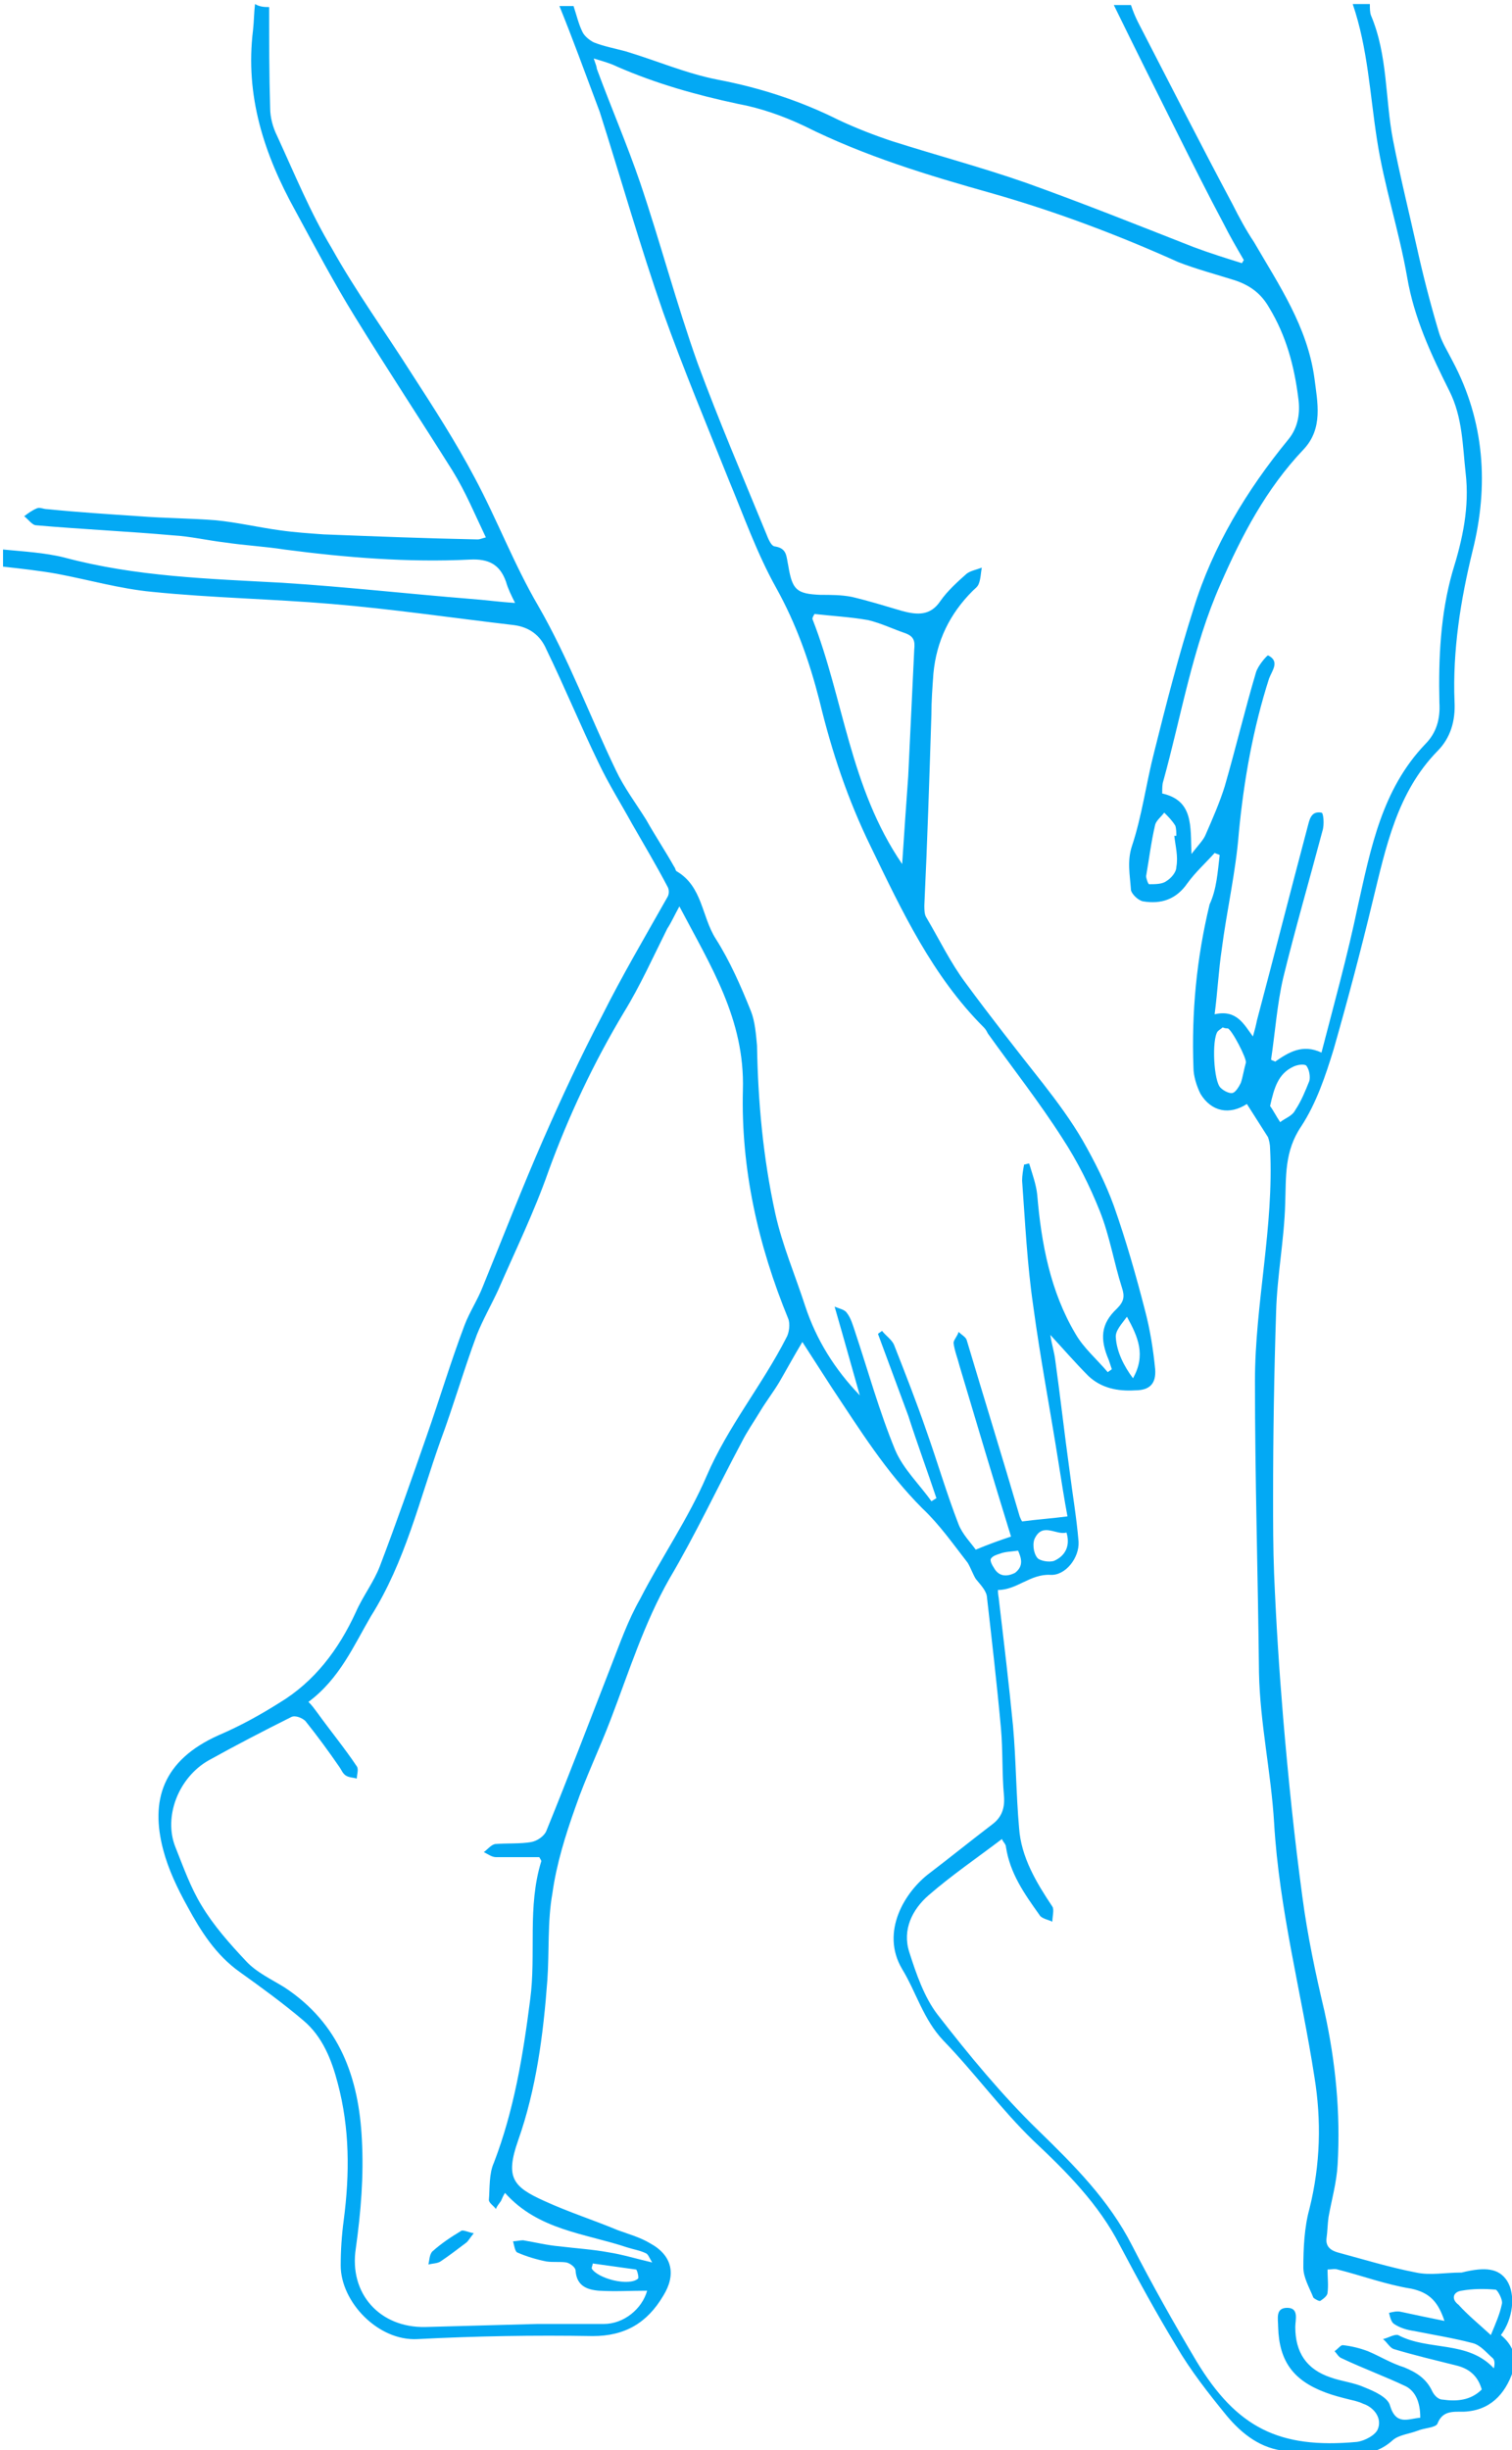 <?xml version="1.0" encoding="utf-8"?>
<!-- Generator: Adobe Illustrator 19.1.0, SVG Export Plug-In . SVG Version: 6.00 Build 0)  -->
<svg version="1.1" id="Layer_1" xmlns="http://www.w3.org/2000/svg" xmlns:xlink="http://www.w3.org/1999/xlink" x="0px" y="0px"
	 viewBox="0 0 150 243" style="enable-background:new 0 0 150 243;" xml:space="preserve">
<style type="text/css">
	.st0{fill:#03A9F4;}
</style>
<g id="swollen-leg">
	<path class="st0" d="M26.7,0.7c0,3.3,0,6.7,0.1,10c0,1,0.3,2,0.7,2.8c1.7,3.7,3.3,7.6,5.4,11.1c2.4,4.3,5.3,8.3,7.9,12.4
		c2.2,3.4,4.4,6.8,6.3,10.4c2.2,4.1,3.9,8.6,6.3,12.7c3,5.2,5.1,10.9,7.7,16.3c0.8,1.7,2,3.3,3,4.9c0.9,1.6,1.9,3.1,2.8,4.7
		c0.1,0.1,0.1,0.3,0.2,0.4c2.6,1.5,2.5,4.5,3.9,6.7c1.4,2.2,2.5,4.7,3.5,7.2c0.4,1,0.5,2.3,0.6,3.4c0.1,5.6,0.6,11.1,1.8,16.6
		c0.7,3.2,2,6.2,3,9.3c1.1,3.3,2.9,6.2,5.4,8.8c-0.8-2.8-1.6-5.7-2.5-8.8c0.5,0.2,1,0.3,1.2,0.6c0.4,0.5,0.6,1.2,0.8,1.8
		c1.3,3.9,2.4,7.9,4,11.8c0.8,1.9,2.4,3.4,3.6,5.1c0.2-0.1,0.3-0.2,0.5-0.3c-0.9-2.7-1.9-5.4-2.8-8.2c-1-2.7-2-5.4-3-8.1
		c0.1-0.1,0.3-0.2,0.4-0.3c0.4,0.5,1,0.9,1.2,1.4c1.1,2.8,2.2,5.6,3.2,8.5c1.1,3.1,2,6.2,3.2,9.3c0.4,1,1.2,1.8,1.7,2.5
		c1.2-0.5,2.3-0.9,3.5-1.3c-1.7-5.5-3.4-11.2-5.1-16.9c-0.2-0.8-0.5-1.5-0.6-2.3c0-0.3,0.4-0.7,0.5-1.1c0.3,0.3,0.7,0.5,0.8,0.8
		c1.7,5.7,3.5,11.5,5.2,17.3c0.1,0.4,0.3,0.7,0.3,0.7c1.5-0.2,3-0.3,4.5-0.5c-0.3-1.6-0.6-3.5-0.9-5.4c-0.8-5.1-1.8-10.3-2.5-15.5
		c-0.6-4.1-0.8-8.3-1.1-12.4c0-0.5,0.1-1.1,0.2-1.6c0.2,0,0.3-0.1,0.5-0.1c0.3,1,0.7,2.1,0.8,3.1c0.4,4.8,1.3,9.6,3.8,13.8
		c0.8,1.4,2.1,2.5,3.2,3.8c0.1-0.1,0.3-0.2,0.4-0.3c-0.1-0.3-0.2-0.6-0.3-0.9c-0.9-2.1-0.8-3.6,0.8-5.1c0.7-0.7,0.8-1.2,0.5-2.1
		c-0.8-2.5-1.2-5.1-2.2-7.6c-1-2.5-2.2-4.9-3.7-7.2c-2.3-3.6-4.9-6.9-7.4-10.4c-0.1-0.2-0.2-0.4-0.4-0.6
		c-5.1-5.1-8.1-11.5-11.2-17.9c-2.3-4.7-3.9-9.5-5.1-14.5c-1-3.9-2.3-7.6-4.3-11.2c-1.9-3.4-3.2-7.1-4.7-10.7
		c-2.2-5.5-4.5-11-6.5-16.6c-2.3-6.6-4.2-13.3-6.3-19.9c-0.1-0.3-0.2-0.5-0.3-0.8c-1.2-3.2-2.4-6.5-3.7-9.7c0.5,0,0.9,0,1.4,0
		c0.3,0.9,0.5,1.8,0.9,2.6c0.2,0.4,0.7,0.8,1.1,1c1,0.4,2.1,0.6,3.2,0.9c3,0.9,6,2.2,9.1,2.8c4.2,0.8,8.2,2.1,12,4
		c1.7,0.8,3.5,1.5,5.3,2.1c4.4,1.4,8.9,2.6,13.2,4.1c5.6,2,11.1,4.2,16.7,6.4c1.6,0.6,3.2,1.1,4.8,1.6c0.1-0.1,0.1-0.2,0.2-0.3
		c-0.7-1.2-1.4-2.4-2-3.6c-1.6-3-3.1-6-4.6-9c-2.1-4.2-4.2-8.4-6.3-12.7c0.6,0,1.1,0,1.7,0c0.2,0.6,0.4,1.1,0.7,1.7
		c3.1,6,6.2,12.1,9.4,18.1c0.6,1.2,1.3,2.5,2.1,3.7c2.5,4.3,5.3,8.4,6,13.5c0.3,2.4,0.9,5-1.1,7.1c-3.7,3.9-6.1,8.5-8.2,13.3
		c-2.8,6.3-3.9,13.1-5.7,19.6c-0.1,0.3-0.1,0.7-0.1,1.2c3.1,0.7,2.8,3.2,2.9,6c0.7-0.9,1.2-1.4,1.4-1.9c0.7-1.6,1.4-3.2,1.9-4.8
		c1.1-3.8,2-7.6,3.1-11.3c0.2-0.7,1.1-1.7,1.2-1.7c1.2,0.6,0.4,1.5,0.1,2.3c-1.6,5-2.5,10.1-3,15.3c-0.3,3.9-1.2,7.7-1.7,11.6
		c-0.3,2-0.4,4.1-0.7,6.4c2.2-0.5,2.9,1,3.8,2.2c0.2-0.7,0.3-1.1,0.4-1.6c1.7-6.4,3.3-12.7,5-19.1c0.2-0.7,0.3-1.7,1.4-1.5
		c0.2,0,0.3,1.2,0.1,1.8c-1.3,4.9-2.7,9.7-3.9,14.6c-0.6,2.6-0.8,5.4-1.2,8.1c0.1,0.1,0.3,0.1,0.4,0.2c1.3-0.9,2.7-1.8,4.6-0.9
		c1.3-5,2.6-9.7,3.6-14.5c1.3-5.8,2.4-11.6,6.7-16.1c1.1-1.1,1.5-2.5,1.4-4.1c-0.1-4.4,0.1-8.8,1.3-13c1-3.2,1.7-6.4,1.3-9.8
		c-0.3-2.7-0.3-5.5-1.6-8.1c-1.8-3.6-3.5-7.2-4.2-11.3c-0.8-4.6-2.3-9.1-3-13.7c-0.7-4.5-0.9-9-2.4-13.4c0.6,0,1.1,0,1.7,0
		c0,0.4,0,0.8,0.1,1.1c1.7,4,1.4,8.3,2.2,12.4c0.7,3.6,1.6,7.2,2.4,10.8c0.6,2.7,1.3,5.4,2.1,8.1c0.3,1.1,0.9,2,1.4,3
		c3.2,6,3.6,12.4,2,18.8c-1.2,4.9-2,9.9-1.8,15c0.1,1.9-0.4,3.6-1.7,4.9c-4,4.1-5.1,9.5-6.4,14.8c-1.2,5-2.5,9.9-3.9,14.8
		c-0.8,2.6-1.7,5.3-3.2,7.6c-1.7,2.5-1.5,5-1.6,7.7c-0.1,3.6-0.8,7.1-0.9,10.7c-0.2,6.1-0.3,12.3-0.3,18.4c0,2.5,0,5.1,0.1,7.6
		c0.2,4.8,0.5,9.5,0.9,14.3c0.5,5.9,1.1,11.8,1.9,17.7c0.5,3.8,1.3,7.6,2.2,11.4c1.1,5,1.6,10.1,1.3,15.2c-0.1,1.8-0.6,3.5-0.9,5.2
		c-0.1,0.7-0.1,1.4-0.2,2.1c-0.1,0.8,0.4,1.2,1.1,1.4c2.6,0.7,5.2,1.5,7.8,2c1.4,0.3,2.9,0,4.4,0c0,0,0.1,0,0.1,0
		c2.4-0.6,3.7-0.4,4.5,0.8c0.9,1.4,0.6,3.8-0.6,5.4c1.1,0.9,1.7,2.2,1.2,3.6c-0.8,2.3-2.3,3.9-4.9,4c-1.1,0-2.1-0.1-2.6,1.2
		c-0.2,0.4-1.3,0.4-2,0.7c-0.8,0.3-1.8,0.4-2.4,0.9c-1.1,1-2.3,1.4-3.7,1.4c-2.3-0.1-4.6-0.1-6.9-0.3c-2.5-0.2-4.4-1.7-5.9-3.5
		c-1.8-2.2-3.6-4.5-5-6.9c-2-3.3-3.8-6.6-5.6-10c-2.1-4.1-5.3-7.3-8.6-10.4c-3.2-3.1-5.8-6.7-8.9-9.9c-2-2.1-2.7-4.8-4.1-7.1
		c-2.2-3.7,0.3-7.7,2.7-9.5c2.1-1.6,4.2-3.3,6.3-4.9c0.9-0.7,1.2-1.6,1.1-2.8c-0.2-2.2-0.1-4.5-0.3-6.7c-0.4-4.4-0.9-8.7-1.4-13.1
		c-0.1-0.6-0.7-1.2-1.1-1.7c-0.3-0.5-0.5-1.1-0.8-1.6c-1.4-1.8-2.8-3.8-4.5-5.4c-3.6-3.6-6.2-7.8-9-12c-0.9-1.4-1.8-2.8-2.9-4.5
		c-0.9,1.5-1.6,2.8-2.3,4c-0.6,1-1.3,1.9-1.9,2.9c-0.6,1-1.3,2-1.8,3c-2.4,4.5-4.6,9.2-7.2,13.6c-2.5,4.4-4,9.2-5.8,13.9
		c-1.1,2.9-2.5,5.8-3.5,8.7c-1,2.8-1.9,5.7-2.3,8.6c-0.5,2.8-0.3,5.8-0.5,8.6c-0.4,5.4-1.1,10.8-2.9,15.9c-1.3,3.7-0.5,4.6,2.6,6
		c2.4,1.1,4.9,1.9,7.3,2.9c1.1,0.4,2.2,0.7,3.2,1.3c2.2,1.2,2.6,3.1,1.3,5.2c-1.6,2.7-3.8,4-7,4c-5.8-0.1-11.6,0-17.4,0.3
		c-3.9,0.2-7.6-3.7-7.6-7.3c0-1.5,0.1-3,0.3-4.5c0.6-4.6,0.6-9.1-0.6-13.6c-0.6-2.3-1.5-4.6-3.4-6.2c-2-1.7-4.2-3.3-6.3-4.8
		c-2.4-1.7-3.9-4.1-5.2-6.5c-1-1.8-1.9-3.7-2.4-5.6c-1.3-4.9-0.1-8.9,5.5-11.4c2.1-0.9,4.1-2,6-3.2c3.5-2.1,5.9-5.3,7.6-9
		c0.7-1.6,1.8-3,2.4-4.6c1.6-4.2,3.1-8.5,4.6-12.8c1.3-3.7,2.4-7.4,3.8-11.1c0.5-1.3,1.3-2.5,1.8-3.8c2-4.9,3.9-9.8,6-14.6
		c1.8-4.1,3.7-8.2,5.8-12.2c2-4,4.3-7.9,6.5-11.8c0.2-0.3,0.2-0.8,0-1.1c-1.1-2.1-2.3-4.1-3.5-6.2c-1.1-2-2.3-3.9-3.3-6
		c-1.8-3.7-3.4-7.6-5.2-11.3c-0.6-1.4-1.7-2.2-3.2-2.4c-6-0.7-12.1-1.6-18.1-2.1c-5.9-0.5-11.9-0.6-17.8-1.2
		c-3.2-0.3-6.3-1.2-9.5-1.8c-1.7-0.3-3.5-0.5-5.3-0.7c0-0.6,0-1.1,0-1.7c2,0.2,4.1,0.3,6.1,0.8c7.1,1.9,14.3,2.1,21.6,2.5
		c6.3,0.4,12.5,1.1,18.7,1.6c1.4,0.1,2.8,0.3,4.4,0.4c-0.4-0.8-0.7-1.4-0.9-2.1c-0.6-1.7-1.7-2.3-3.6-2.2c-6.1,0.3-12.3-0.2-18.4-1
		c-1.9-0.3-3.9-0.4-5.9-0.7c-1.7-0.2-3.4-0.6-5.1-0.7c-4.5-0.4-9-0.6-13.6-1c-0.4,0-0.8-0.6-1.2-0.9c0.4-0.3,0.8-0.6,1.3-0.8
		c0.3-0.1,0.6,0.1,1,0.1c3,0.3,6.1,0.5,9.1,0.7c2.5,0.2,5.1,0.2,7.6,0.4c2.1,0.2,4.2,0.7,6.4,1c1.4,0.2,2.9,0.3,4.3,0.4
		c5.1,0.2,10.2,0.4,15.3,0.5c0.2,0,0.4-0.1,0.8-0.2c-1.1-2.3-2-4.5-3.3-6.6c-3.2-5.1-6.5-10.1-9.7-15.3c-2.1-3.4-4-7-5.9-10.5
		c-3.1-5.6-5-11.4-4.2-17.9c0.1-0.9,0.1-1.8,0.2-2.6C25.8,0.7,26.3,0.7,26.7,0.7z M121,84.8c-0.2-0.1-0.3-0.1-0.5-0.2
		c-0.9,1-1.9,1.9-2.7,3c-1.1,1.6-2.6,2.1-4.4,1.8c-0.5-0.1-1.1-0.7-1.2-1.1c-0.1-1.5-0.4-2.9,0.1-4.4c1-3,1.4-6.2,2.2-9.3
		c1.2-4.8,2.4-9.5,3.9-14.2c1.9-6.2,5.3-11.8,9.4-16.8c1-1.2,1.2-2.7,1-4.1c-0.4-3.2-1.2-6.2-2.9-9c-0.8-1.4-1.9-2.2-3.4-2.7
		c-1.9-0.6-3.8-1.1-5.6-1.8c-6-2.7-12.1-5-18.4-6.8c-6.4-1.8-12.7-3.7-18.7-6.7c-2.1-1-4.4-1.8-6.6-2.2C69,9.4,65.1,8.3,61.2,6.6
		c-0.6-0.3-1.3-0.5-2.3-0.8c0.2,0.6,0.3,0.8,0.3,1c1.4,3.8,3,7.5,4.3,11.3c2,5.9,3.6,12,5.7,17.9c2.1,5.7,4.5,11.3,6.8,16.9
		c0.2,0.5,0.5,1.3,0.9,1.3c1.2,0.2,1.1,1,1.3,1.9c0.4,2.4,0.8,2.8,3.2,2.9c1,0,2.1,0,3.1,0.2c1.7,0.4,3.3,0.9,5,1.4
		c1.5,0.4,2.8,0.5,3.8-1c0.7-1,1.7-1.9,2.6-2.7c0.4-0.3,1-0.4,1.5-0.6c-0.1,0.5-0.1,1.1-0.3,1.6c-0.1,0.3-0.4,0.5-0.6,0.7
		c-2.3,2.3-3.6,5-3.9,8.2c-0.1,1.4-0.2,2.7-0.2,4.1c-0.2,6.3-0.4,12.6-0.7,18.9c0,0.4,0,0.9,0.2,1.2c1.3,2.2,2.4,4.5,3.9,6.5
		c2.5,3.4,5.1,6.7,7.7,10c1.4,1.8,2.8,3.7,3.9,5.6c1.2,2.1,2.3,4.3,3.1,6.5c1.2,3.4,2.2,6.9,3.1,10.4c0.5,1.9,0.8,3.8,1,5.8
		c0.1,1.4-0.5,2.1-2,2.1c-1.7,0.1-3.3-0.2-4.6-1.4c-1.3-1.3-2.6-2.8-3.8-4.1c0.1,0.8,0.4,1.7,0.5,2.6c0.5,3.6,0.9,7.2,1.4,10.8
		c0.3,2.4,0.7,4.7,0.9,7.1c0.1,1.6-1.3,3.4-2.8,3.3c-2-0.1-3.3,1.5-5.2,1.5c0,0.5,0.1,0.8,0.1,1c0.5,4.2,1,8.4,1.4,12.5
		c0.3,3.4,0.3,6.7,0.6,10.1c0.2,2.9,1.7,5.4,3.3,7.8c0.2,0.3,0,1,0,1.5c-0.4-0.2-1.1-0.3-1.3-0.7c-1.5-2.1-2.9-4.1-3.3-6.7
		c0-0.3-0.3-0.5-0.4-0.8c-2.5,1.9-5,3.6-7.3,5.6c-1.6,1.4-2.6,3.4-1.9,5.6c0.7,2.2,1.5,4.5,2.8,6.2c3.1,4,6.4,8,10,11.5
		c3.6,3.5,7,6.9,9.3,11.4c2,3.9,4.2,7.8,6.4,11.5c4,6.6,8.2,8.7,15.9,8c0.8-0.1,1.9-0.7,2.1-1.3c0.4-1-0.3-2.1-1.5-2.5
		c-0.4-0.2-0.9-0.3-1.3-0.4c-0.8-0.2-1.6-0.4-2.4-0.7c-3.2-1.2-4.6-3.1-4.7-6.5c0-0.8-0.3-1.9,0.9-1.9c1.2,0,0.8,1.2,0.8,1.9
		c0,2.5,1.1,4.2,3.5,5c1.1,0.4,2.3,0.5,3.4,1c1,0.4,2.3,1,2.5,1.8c0.6,2,1.8,1.3,3,1.2c0-1.6-0.5-2.6-1.4-3.1
		c-2.1-1-4.3-1.8-6.4-2.8c-0.3-0.1-0.5-0.5-0.7-0.7c0.3-0.2,0.6-0.6,0.8-0.6c0.9,0.1,1.7,0.3,2.5,0.6c1.2,0.5,2.3,1.2,3.6,1.6
		c1.2,0.5,2.2,1.1,2.8,2.4c0.2,0.4,0.6,0.8,1,0.8c1.4,0.2,2.8,0.1,3.9-1c-0.4-1.4-1.3-2.1-2.6-2.4c-2-0.5-4.1-1-6.1-1.6
		c-0.4-0.1-0.7-0.7-1.1-1c0.5-0.1,1.1-0.5,1.5-0.4c3,1.6,6.9,0.5,9.5,3.3c0.1-0.4,0.1-0.8-0.1-1c-0.6-0.5-1.2-1.3-2-1.5
		c-1.9-0.5-3.8-0.8-5.8-1.2c-0.7-0.1-1.4-0.3-2-0.7c-0.3-0.2-0.4-0.7-0.5-1.1c0.4-0.1,0.8-0.2,1.2-0.1c1.4,0.3,2.8,0.6,4.3,0.9
		c-0.6-1.8-1.4-2.8-3.3-3.2c-2.5-0.4-4.9-1.3-7.3-1.9c-0.3-0.1-0.6,0-1,0c0,0.8,0.1,1.6,0,2.3c0,0.3-0.4,0.6-0.7,0.8
		c-0.1,0.1-0.6-0.2-0.7-0.3c-0.4-1-1-2-1-3c0-1.9,0.1-4,0.6-5.8c1.1-4.4,1.2-8.8,0.5-13.1c-1.3-8.4-3.5-16.6-4-25.2
		c-0.3-5-1.4-9.9-1.5-14.9c-0.1-9.6-0.4-19.3-0.4-28.9c0-7.7,1.9-15.3,1.5-23.1c0-0.4-0.1-0.8-0.2-1.1c-0.7-1.1-1.4-2.2-2.1-3.3
		c-1.7,1.1-3.5,0.8-4.6-1c-0.4-0.8-0.7-1.8-0.7-2.6c-0.2-5.5,0.3-10.8,1.6-16.2C120.7,88.2,120.8,86.5,121,84.8z M30.6,168.8
		c0.4,0.4,0.6,0.7,0.9,1.1c1.3,1.8,2.7,3.5,3.9,5.3c0.2,0.3,0,0.8,0,1.2c-0.4-0.1-0.8-0.1-1.1-0.3c-0.3-0.2-0.4-0.5-0.6-0.8
		c-1.1-1.6-2.2-3.1-3.4-4.6c-0.3-0.3-1-0.6-1.4-0.4c-2.8,1.4-5.5,2.8-8.2,4.3c-3,1.7-4.5,5.6-3.3,8.6c0.8,2,1.5,4,2.6,5.8
		c1.2,2,2.8,3.8,4.4,5.5c1,1.1,2.5,1.8,3.8,2.6c5.5,3.6,7.4,9,7.7,15.1c0.2,3.6-0.1,7.2-0.6,10.8c-0.7,4.5,2.4,7.9,6.9,7.8
		c3.7-0.1,7.4-0.2,11.1-0.3c2.2,0,4.4,0,6.6,0c2,0,3.8-1.5,4.3-3.3c-1.6,0-3.2,0.1-4.8,0c-1.2-0.1-2.2-0.5-2.3-2
		c0-0.3-0.5-0.7-0.9-0.8c-0.6-0.1-1.3,0-2-0.1c-1-0.2-2-0.5-2.9-0.9c-0.2-0.1-0.3-0.7-0.4-1.1c0.3,0,0.7-0.1,1-0.1
		c1.2,0.2,2.4,0.5,3.6,0.6c1.6,0.2,3.3,0.3,4.9,0.6c1.3,0.2,2.6,0.6,4.3,1c-0.3-0.5-0.4-0.8-0.6-0.9c-0.6-0.3-1.3-0.4-1.9-0.6
		c-4.2-1.4-8.8-1.7-12.1-5.4c-0.2,0.3-0.3,0.6-0.4,0.8c-0.2,0.3-0.4,0.5-0.5,0.8c-0.2-0.3-0.7-0.6-0.7-0.9c0.1-1.2,0-2.6,0.5-3.7
		c2-5.2,2.9-10.7,3.6-16.2c0.6-4.5-0.3-9.2,1.1-13.7c0-0.1-0.1-0.2-0.2-0.4c-1.4,0-2.8,0-4.3,0c-0.4,0-0.8-0.3-1.2-0.5
		c0.4-0.3,0.7-0.7,1.1-0.8c1.2-0.1,2.5,0,3.6-0.2c0.6-0.1,1.3-0.6,1.5-1.1c2.2-5.4,4.3-10.9,6.4-16.3c0.9-2.3,1.7-4.6,2.9-6.7
		c2.1-4.1,4.8-8,6.6-12.2c2.1-4.9,5.5-9,7.9-13.7c0.3-0.5,0.4-1.4,0.2-1.9c-3-7.3-4.7-14.9-4.5-22.7c0.2-7-3.2-12.3-6.3-18.2
		c-0.5,0.9-0.8,1.6-1.2,2.2c-1.4,2.8-2.7,5.7-4.3,8.3c-3,5-5.5,10.3-7.5,15.8c-1.4,4-3.3,7.9-5,11.8c-0.7,1.5-1.5,2.9-2.1,4.4
		c-1.3,3.5-2.3,7-3.6,10.5c-2.1,5.9-3.5,12-6.9,17.4C35.1,163.2,33.7,166.5,30.6,168.8z M89.5,85.7c0.2-3.1,0.4-5.9,0.6-8.7
		c0.2-4.2,0.4-8.4,0.6-12.6c0.1-0.9-0.1-1.3-0.9-1.6c-1.2-0.4-2.4-1-3.7-1.3c-1.7-0.3-3.5-0.4-5.3-0.6c-0.1,0.2-0.2,0.3-0.2,0.5
		C83.7,69.3,84.3,78.1,89.5,85.7z M116.5,82.9c0.1,0,0.1,0,0.2,0c0-0.3,0-0.7-0.1-1c-0.3-0.5-0.7-0.9-1.1-1.3
		c-0.3,0.4-0.8,0.8-0.9,1.2c-0.4,1.7-0.6,3.4-0.9,5.1c0,0.2,0.2,0.8,0.3,0.8c0.6,0,1.3,0,1.7-0.3c0.5-0.3,1-0.9,1-1.4
		C116.9,84.9,116.6,83.9,116.5,82.9z M121.3,101.9c-0.1,0.1-0.3,0.2-0.5,0.4c-0.6,0.8-0.4,5,0.3,5.6c0.3,0.3,0.9,0.6,1.2,0.5
		c0.3-0.1,0.6-0.6,0.8-1c0.2-0.6,0.3-1.3,0.5-2c0.1-0.4-1.4-3.3-1.8-3.4C121.7,102,121.5,102,121.3,101.9z M126,109.7
		c0.3,0.4,0.6,1,1,1.6c0.5-0.4,1.2-0.6,1.5-1.2c0.6-0.9,1-1.9,1.4-2.9c0.1-0.4,0-1.1-0.3-1.5c-0.2-0.2-0.9-0.1-1.3,0.1
		C126.8,106.5,126.4,107.9,126,109.7z M147.9,231.6c0.5-1.2,0.9-2.1,1.1-3.1c0.1-0.4-0.4-1.3-0.6-1.4c-1.1-0.1-2.3-0.1-3.4,0.1
		c-0.8,0.1-1.1,0.8-0.3,1.4C145.6,229.6,146.7,230.5,147.9,231.6z M112.4,136.7c1.3-2.3,0.5-4.1-0.6-6.1c-0.5,0.7-1.2,1.4-1.1,2.1
		C110.8,134.1,111.5,135.5,112.4,136.7z M105.8,152c-1,0.3-2.3-1-3.1,0.5c-0.3,0.5-0.2,1.5,0.2,2c0.2,0.3,1.2,0.5,1.7,0.3
		C105.7,154.3,106.2,153.3,105.8,152z M58.8,224.5c0,0.2-0.1,0.3-0.1,0.5c0.6,1,3.7,1.8,4.6,1c0.1-0.1-0.1-0.9-0.2-0.9
		C61.7,224.9,60.2,224.7,58.8,224.5z M101,153.8c-0.7,0.1-1.3,0.1-1.8,0.3c-0.3,0.1-0.7,0.2-0.9,0.5c-0.1,0.2,0.1,0.6,0.3,0.9
		c0.5,0.9,1.3,0.9,2.1,0.5C101.6,155.3,101.3,154.5,101,153.8z"/>
	<path class="st0" d="M47,221.5c-0.4,0.5-0.5,0.7-0.7,0.9c-0.8,0.6-1.7,1.3-2.6,1.9c-0.3,0.2-0.8,0.2-1.2,0.3c0.1-0.4,0.1-1,0.4-1.3
		c0.9-0.8,1.8-1.4,2.8-2C45.9,221.1,46.4,221.4,47,221.5z"/>
</g>
</svg>
